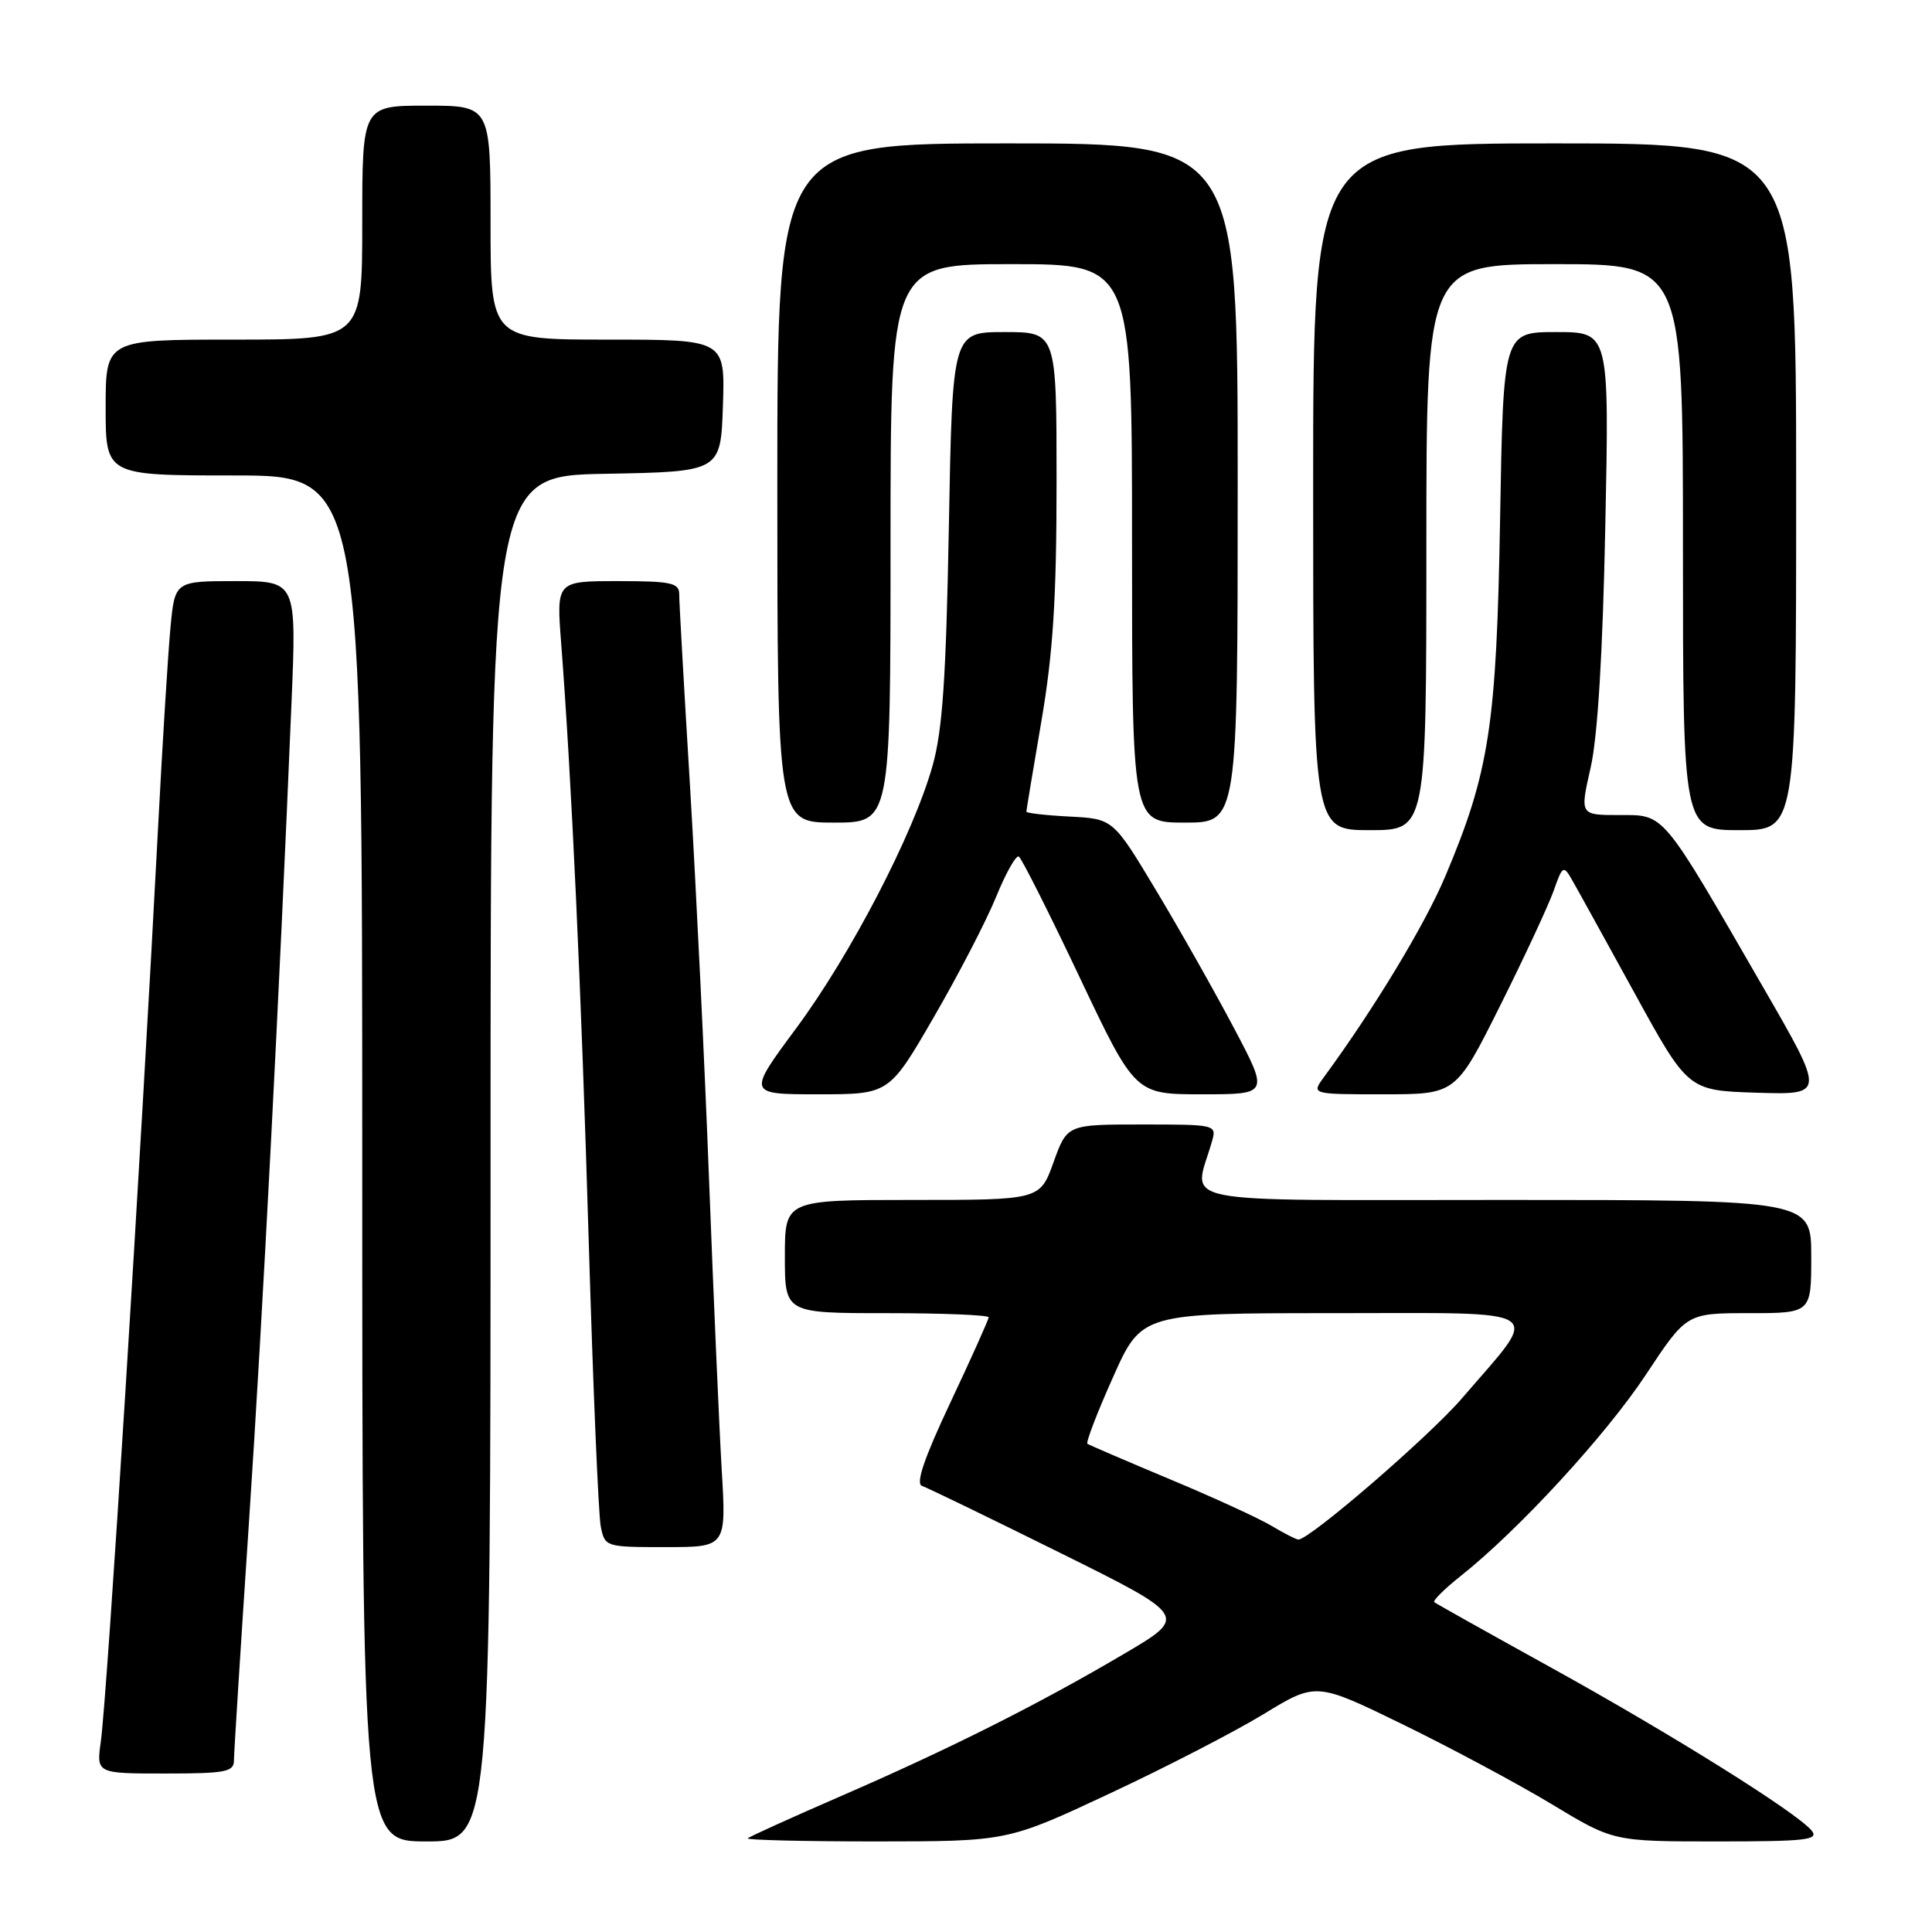 <?xml version="1.0" encoding="UTF-8" standalone="no"?>
<!DOCTYPE svg PUBLIC "-//W3C//DTD SVG 1.1//EN" "http://www.w3.org/Graphics/SVG/1.1/DTD/svg11.dtd" >
<svg xmlns="http://www.w3.org/2000/svg" xmlns:xlink="http://www.w3.org/1999/xlink" version="1.1" viewBox="0 0 256 256">
 <g >
 <path fill="currentColor"
d=" M 65.00 153.53 C 65.00 63.05 65.00 63.05 80.25 62.78 C 95.50 62.50 95.50 62.50 95.79 53.75 C 96.08 45.00 96.08 45.00 80.54 45.00 C 65.00 45.00 65.00 45.00 65.00 29.50 C 65.00 14.00 65.00 14.00 56.50 14.00 C 48.00 14.00 48.00 14.00 48.00 29.50 C 48.00 45.00 48.00 45.00 31.00 45.00 C 14.00 45.00 14.00 45.00 14.00 54.00 C 14.00 63.00 14.00 63.00 31.00 63.00 C 48.00 63.00 48.00 63.00 48.00 153.50 C 48.00 244.00 48.00 244.00 56.50 244.00 C 65.00 244.00 65.00 244.00 65.00 153.53 Z  M 147.00 237.67 C 154.43 234.20 163.63 229.45 167.45 227.12 C 174.39 222.89 174.39 222.89 185.95 228.53 C 192.30 231.63 201.16 236.38 205.64 239.08 C 213.78 244.00 213.78 244.00 227.51 244.00 C 239.39 244.00 241.08 243.80 240.04 242.55 C 238.05 240.14 221.42 229.75 205.50 220.95 C 197.25 216.39 190.30 212.50 190.06 212.30 C 189.81 212.11 191.39 210.54 193.56 208.82 C 201.24 202.72 212.77 190.19 218.09 182.15 C 223.48 174.00 223.48 174.00 231.74 174.00 C 240.00 174.00 240.00 174.00 240.00 166.50 C 240.00 159.00 240.00 159.00 199.38 159.00 C 154.21 159.00 158.16 159.79 160.59 151.25 C 161.23 149.02 161.12 149.00 151.31 149.00 C 141.40 149.00 141.40 149.00 139.60 154.00 C 137.80 159.00 137.80 159.00 120.90 159.00 C 104.00 159.00 104.00 159.00 104.00 166.50 C 104.00 174.00 104.00 174.00 117.50 174.00 C 124.92 174.00 131.00 174.25 131.00 174.55 C 131.00 174.85 128.73 179.90 125.96 185.78 C 122.47 193.18 121.30 196.60 122.17 196.89 C 122.86 197.12 131.07 201.10 140.41 205.73 C 157.41 214.16 157.41 214.16 148.95 219.14 C 137.60 225.83 125.95 231.68 111.50 237.96 C 104.90 240.83 99.31 243.36 99.08 243.59 C 98.85 243.81 106.50 244.00 116.08 244.00 C 133.50 243.99 133.50 243.99 147.00 237.67 Z  M 31.00 233.25 C 31.00 232.29 31.89 218.22 32.97 202.00 C 34.80 174.57 37.02 131.79 38.62 93.25 C 39.30 77.00 39.30 77.00 31.23 77.00 C 23.16 77.00 23.16 77.00 22.58 83.25 C 22.26 86.69 21.54 98.28 20.98 109.00 C 18.65 153.79 14.23 224.39 13.36 230.75 C 12.77 235.00 12.77 235.00 21.89 235.00 C 29.90 235.00 31.00 234.79 31.00 233.25 Z  M 95.63 194.75 C 95.30 189.11 94.55 171.90 93.96 156.50 C 93.38 141.10 92.24 117.70 91.45 104.50 C 90.65 91.30 89.99 79.71 90.00 78.75 C 90.00 77.23 88.95 77.00 81.86 77.00 C 73.72 77.00 73.72 77.00 74.36 85.25 C 75.73 103.11 77.02 131.08 78.01 164.50 C 78.58 183.75 79.30 200.74 79.60 202.25 C 80.15 204.98 80.23 205.00 88.20 205.00 C 96.24 205.00 96.24 205.00 95.63 194.75 Z  M 123.75 134.75 C 127.02 129.11 130.74 121.93 132.01 118.79 C 133.29 115.66 134.63 113.27 135.00 113.50 C 135.37 113.73 138.99 120.91 143.04 129.46 C 150.41 145.00 150.41 145.00 159.27 145.00 C 168.14 145.00 168.14 145.00 163.52 136.25 C 160.98 131.44 156.34 123.22 153.20 118.00 C 147.50 108.50 147.50 108.50 141.75 108.20 C 138.59 108.04 136.00 107.74 136.00 107.55 C 136.00 107.36 136.90 101.93 138.00 95.50 C 139.54 86.49 140.00 79.24 140.00 63.90 C 140.00 44.00 140.00 44.00 133.10 44.00 C 126.20 44.00 126.20 44.00 125.73 69.75 C 125.36 89.87 124.89 96.81 123.56 101.50 C 120.98 110.61 112.73 126.48 105.50 136.25 C 99.02 145.00 99.02 145.00 108.42 145.00 C 117.82 145.00 117.82 145.00 123.75 134.75 Z  M 198.78 133.25 C 202.01 126.79 205.20 119.92 205.88 118.00 C 207.02 114.73 207.18 114.63 208.25 116.50 C 208.89 117.60 212.61 124.35 216.54 131.50 C 223.67 144.50 223.67 144.50 232.76 144.79 C 241.86 145.07 241.86 145.07 233.61 130.79 C 220.06 107.31 220.64 108.00 214.54 108.00 C 209.34 108.00 209.34 108.00 210.76 101.75 C 211.70 97.65 212.37 86.62 212.71 69.75 C 213.24 44.00 213.24 44.00 206.22 44.00 C 199.20 44.00 199.20 44.00 198.77 68.75 C 198.30 96.09 197.36 102.26 191.51 116.11 C 188.79 122.56 182.09 133.64 175.41 142.75 C 173.76 145.00 173.76 145.00 183.33 145.00 C 192.91 145.00 192.91 145.00 198.78 133.25 Z  M 189.00 72.50 C 189.00 35.00 189.00 35.00 206.00 35.00 C 223.00 35.00 223.00 35.00 223.00 72.50 C 223.00 110.00 223.00 110.00 230.50 110.00 C 238.00 110.00 238.00 110.00 238.00 64.50 C 238.00 19.00 238.00 19.00 206.00 19.00 C 174.00 19.00 174.00 19.00 174.00 64.50 C 174.00 110.00 174.00 110.00 181.50 110.00 C 189.00 110.00 189.00 110.00 189.00 72.50 Z  M 118.00 72.00 C 118.00 35.00 118.00 35.00 134.00 35.00 C 150.00 35.00 150.00 35.00 150.00 72.00 C 150.00 109.00 150.00 109.00 157.00 109.00 C 164.00 109.00 164.00 109.00 164.00 64.00 C 164.00 19.00 164.00 19.00 133.50 19.00 C 103.00 19.00 103.00 19.00 103.00 64.00 C 103.00 109.00 103.00 109.00 110.50 109.00 C 118.00 109.00 118.00 109.00 118.00 72.00 Z  M 168.50 202.19 C 166.85 201.20 160.78 198.41 155.00 196.00 C 149.22 193.58 144.32 191.47 144.09 191.31 C 143.86 191.14 145.38 187.18 147.47 182.51 C 151.26 174.00 151.26 174.00 176.74 174.00 C 205.75 174.00 204.26 173.02 193.72 185.28 C 189.39 190.32 173.53 204.01 172.04 204.00 C 171.74 203.99 170.15 203.18 168.50 202.19 Z "/>
</g>
</svg>